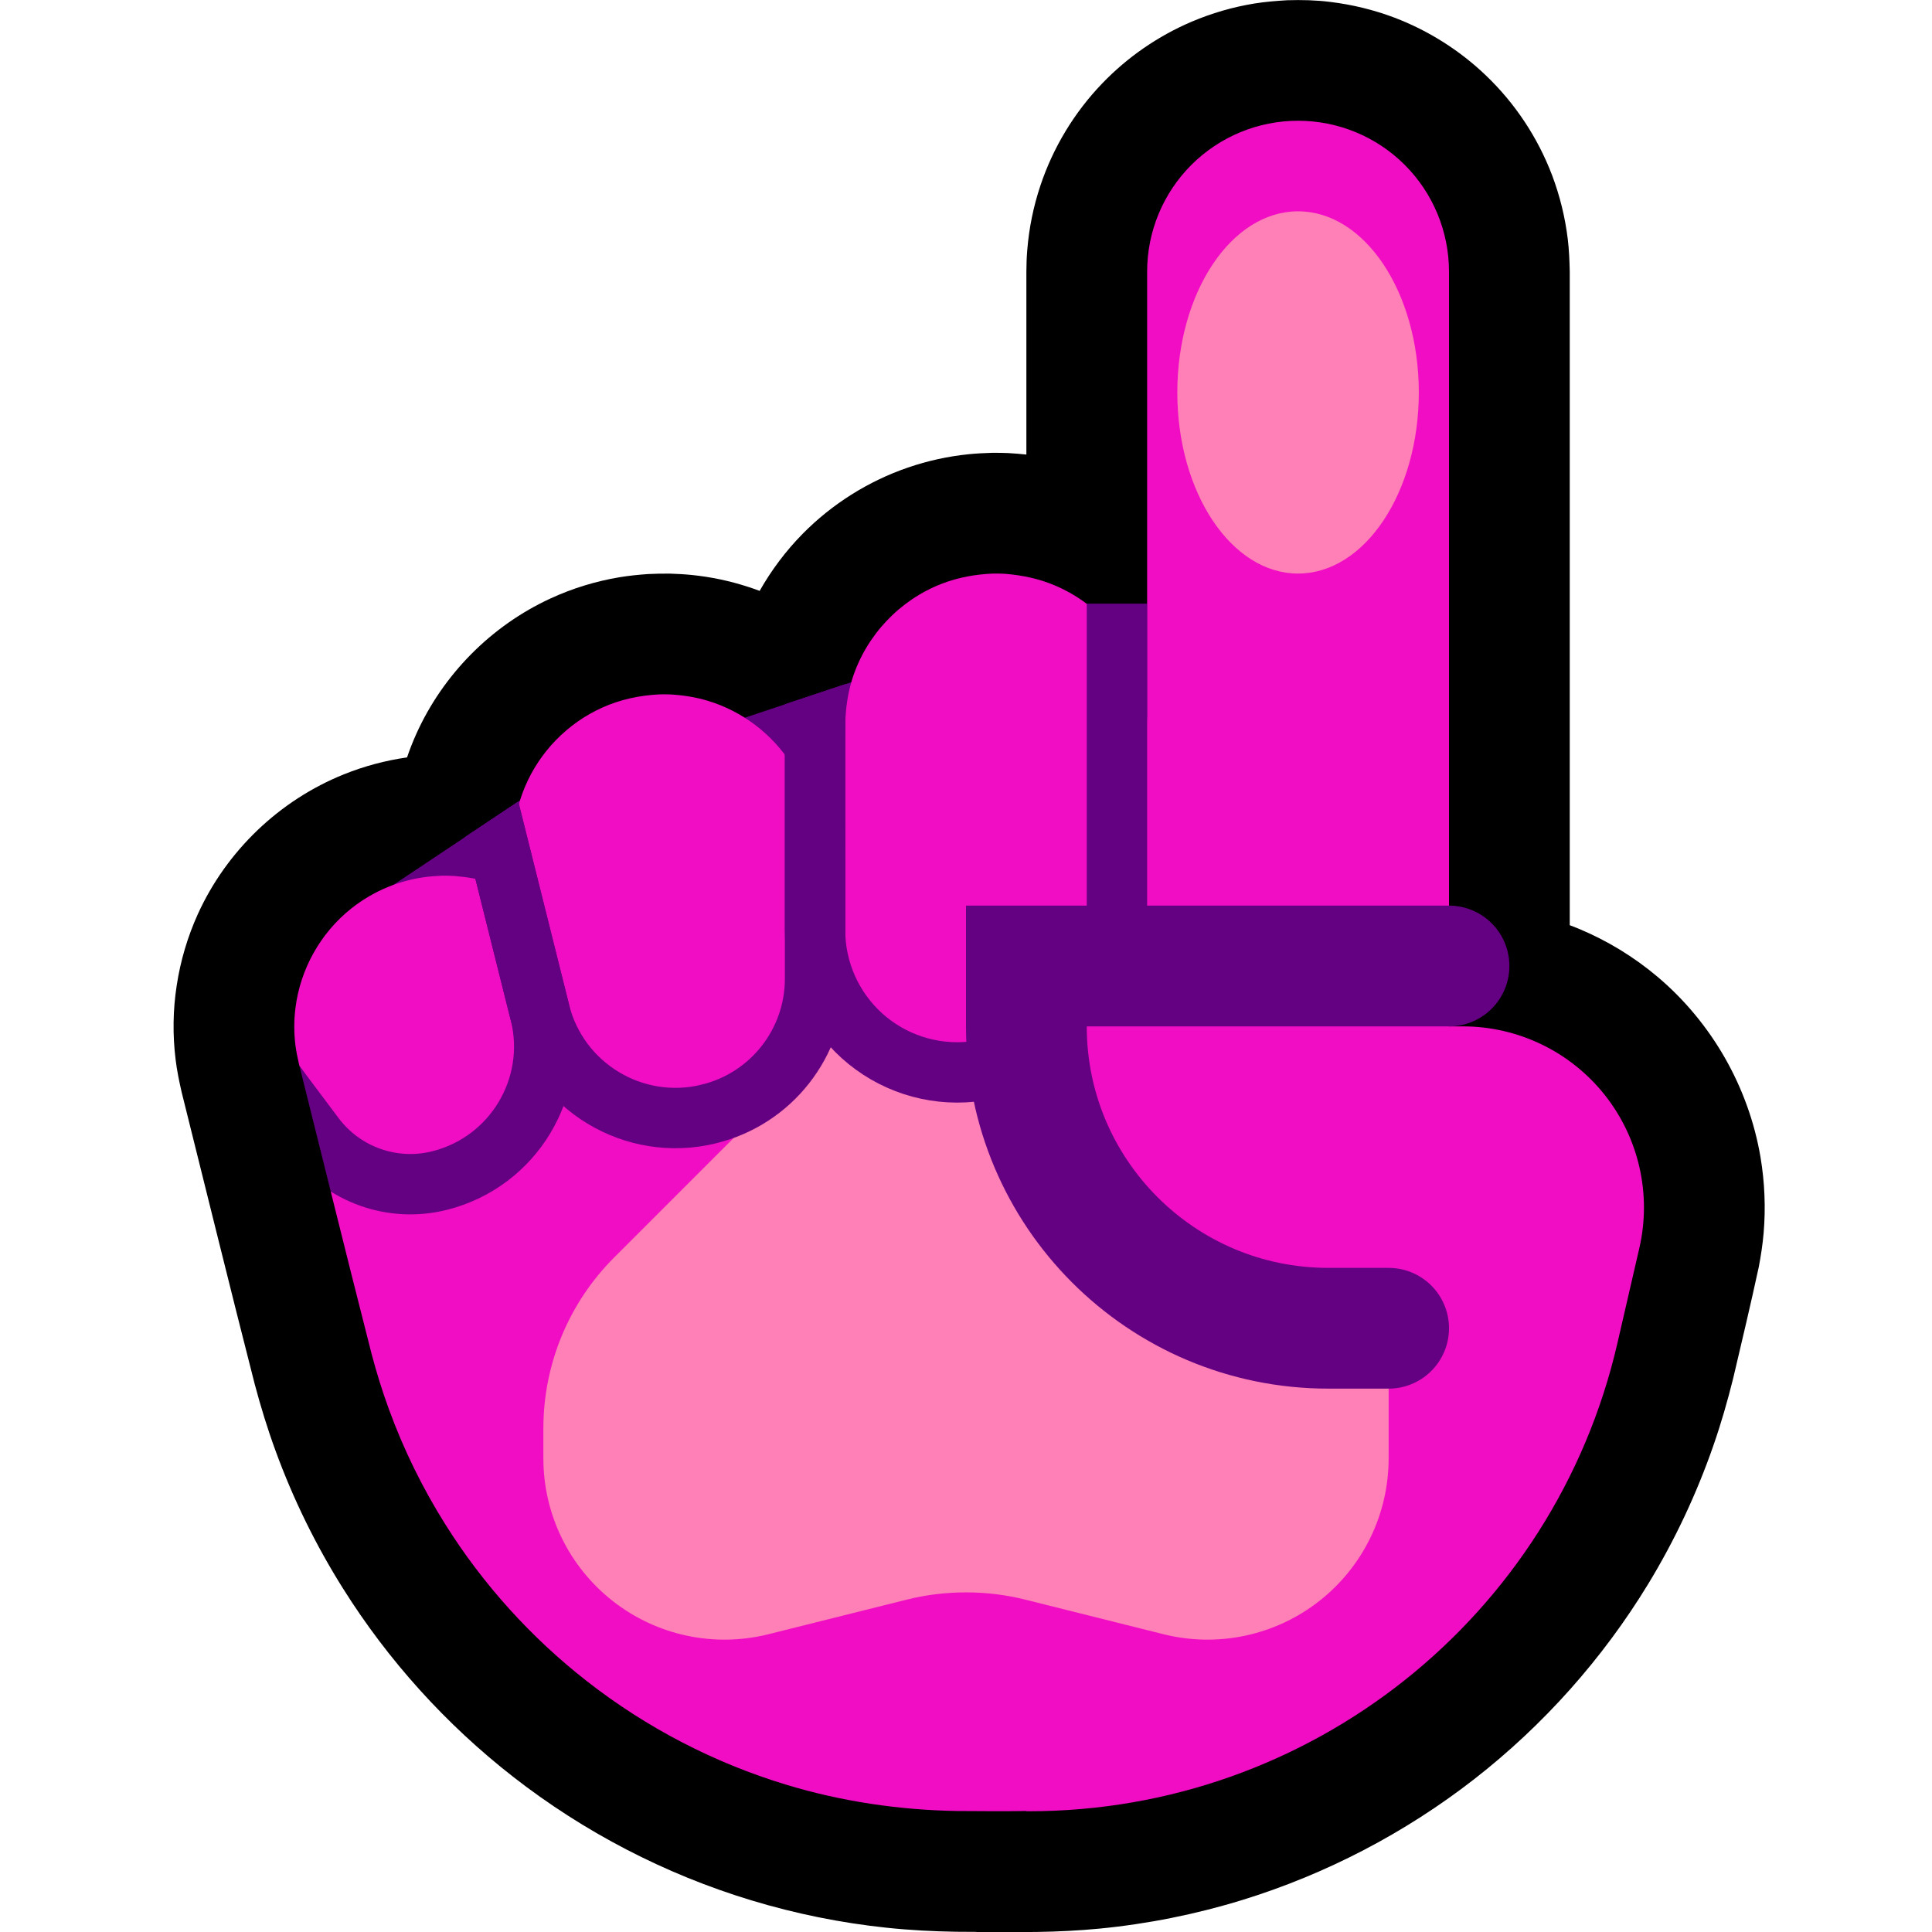 <?xml version="1.0" encoding="UTF-8" standalone="no"?>
<!DOCTYPE svg PUBLIC "-//W3C//DTD SVG 1.1//EN" "http://www.w3.org/Graphics/SVG/1.1/DTD/svg11.dtd">
<svg width="100%" height="100%" viewBox="0 0 32 32" version="1.1" xmlns="http://www.w3.org/2000/svg" xmlns:xlink="http://www.w3.org/1999/xlink" xml:space="preserve" xmlns:serif="http://www.serif.com/" style="fill-rule:evenodd;clip-rule:evenodd;stroke-linecap:round;stroke-miterlimit:1.5;">
    <rect id="point_up--paw-" serif:id="point_up [paw]" x="0" y="0" width="32" height="32" style="fill:none;"/>
    <g id="outline">
        <path d="M17,7.529l0,-3.029c0.003,-0.161 0.002,-0.201 0.015,-0.362c0.029,-0.361 0.102,-0.719 0.217,-1.063c0.21,-0.631 0.562,-1.213 1.023,-1.692c0.418,-0.436 0.925,-0.786 1.481,-1.023c0.334,-0.142 0.684,-0.244 1.042,-0.302c0.18,-0.029 0.359,-0.043 0.541,-0.054c0.181,-0.004 0.181,-0.004 0.362,0c0.161,0.009 0.201,0.009 0.361,0.029c0.36,0.044 0.715,0.131 1.054,0.259c0.565,0.215 1.085,0.544 1.521,0.963c0.48,0.46 0.855,1.027 1.091,1.649c0.128,0.339 0.215,0.694 0.259,1.054c0.022,0.18 0.029,0.36 0.033,0.542l0,10.824c0.049,0.019 0.098,0.038 0.147,0.058c0.473,0.197 0.915,0.466 1.306,0.796c0.9,0.759 1.511,1.831 1.707,2.991c0.069,0.414 0.087,0.837 0.051,1.256c-0.016,0.188 -0.045,0.374 -0.08,0.56c-0.133,0.615 -0.279,1.228 -0.423,1.84c-0.094,0.378 -0.201,0.751 -0.329,1.118c-0.278,0.8 -0.64,1.57 -1.08,2.293c-0.755,1.24 -1.736,2.34 -2.881,3.232c-1.146,0.892 -2.454,1.574 -3.842,2.002c-0.77,0.237 -1.564,0.396 -2.365,0.474c-0.345,0.033 -0.69,0.05 -1.036,0.055l-0.125,0.001l-0.878,0l-0.003,-0.002c-0.109,-0.001 -0.218,-0.001 -0.327,-0.002c-0.387,-0.006 -0.774,-0.026 -1.159,-0.067c-0.758,-0.08 -1.508,-0.232 -2.237,-0.453c-1.428,-0.432 -2.774,-1.131 -3.95,-2.049c-1.11,-0.866 -2.068,-1.926 -2.816,-3.119c-0.45,-0.716 -0.824,-1.479 -1.114,-2.273c-0.134,-0.364 -0.247,-0.734 -0.347,-1.109c-0.412,-1.609 -0.807,-3.223 -1.21,-4.835c-0.041,-0.178 -0.078,-0.357 -0.1,-0.539c-0.051,-0.409 -0.045,-0.824 0.018,-1.231c0.062,-0.407 0.18,-0.806 0.35,-1.181c0.476,-1.047 1.352,-1.886 2.42,-2.315c0.335,-0.135 0.687,-0.229 1.045,-0.28c0.044,-0.13 0.094,-0.257 0.15,-0.382c0.443,-0.989 1.243,-1.798 2.227,-2.251c0.362,-0.167 0.747,-0.285 1.141,-0.351c0.158,-0.026 0.317,-0.042 0.476,-0.053c0.12,-0.006 0.24,-0.008 0.36,-0.007c0.12,0.004 0.239,0.01 0.358,0.022c0.318,0.032 0.633,0.098 0.936,0.197c0.065,0.021 0.129,0.043 0.192,0.067c0.195,-0.344 0.435,-0.664 0.713,-0.946c0.486,-0.493 1.086,-0.871 1.741,-1.096c0.327,-0.113 0.667,-0.187 1.011,-0.222c0.129,-0.013 0.258,-0.019 0.388,-0.023c0.13,0 0.13,0 0.259,0.004c0.103,0.006 0.205,0.014 0.306,0.025Z"/>
    </g>
    <g id="emoji">
        <path d="M6,15l3,-2l1.075,0l1.925,-1l3,-1l2,-1l3,0l0,10l-14,0l0,-5Z" style="fill:#640082;"/>
        <path d="M4.961,17.659l-0.012,-0.048c-0.023,-0.1 -0.043,-0.199 -0.056,-0.301c-0.025,-0.202 -0.025,-0.408 0,-0.61c0.079,-0.645 0.414,-1.245 0.922,-1.65c0.186,-0.148 0.393,-0.27 0.614,-0.36c0.188,-0.077 0.387,-0.131 0.589,-0.16c0.101,-0.015 0.202,-0.021 0.304,-0.026c0.102,0 0.102,0 0.204,0.005c0.205,0.016 0.405,0.049 0.601,0.111c0.177,0.056 0.347,0.132 0.507,0.225l-0.059,-0.239c-0.068,-0.291 -0.093,-0.587 -0.059,-0.885c0.026,-0.237 0.087,-0.47 0.179,-0.689c0.243,-0.579 0.705,-1.053 1.278,-1.311c0.301,-0.136 0.621,-0.204 0.95,-0.22c0.089,-0.001 0.089,-0.001 0.179,0.001c0.208,0.012 0.413,0.043 0.614,0.103c0.573,0.171 1.073,0.549 1.394,1.054c0.128,0.202 0.222,0.42 0.292,0.648c0.201,0.745 0.394,1.492 0.583,2.24c0.007,-1.182 0.015,-2.365 0.015,-3.547c0.005,-0.26 0.04,-0.515 0.119,-0.763c0.229,-0.714 0.781,-1.299 1.481,-1.569c0.274,-0.106 0.559,-0.156 0.851,-0.168c0.098,0 0.097,0 0.194,0.004c0.292,0.023 0.575,0.084 0.845,0.2c0.628,0.271 1.125,0.799 1.359,1.441c0.089,0.245 0.134,0.498 0.149,0.758l0.002,0.102l0,-7.505c0,-0.663 0.263,-1.299 0.732,-1.768c0.469,-0.469 1.105,-0.732 1.768,-0.732c0.663,0 1.299,0.263 1.768,0.732c0.469,0.469 0.732,1.105 0.732,1.768l0,10.5l-1,1l1,1l0.229,0c0.914,0 1.778,0.417 2.348,1.132c0.569,0.716 0.781,1.652 0.575,2.543c-0.116,0.502 -0.238,1.032 -0.363,1.574c-1.047,4.537 -5.088,7.751 -9.744,7.751l-0.045,0l0.002,-0.004c-0.382,0.006 -0.764,0.002 -1.146,0c-0.961,-0.016 -1.915,-0.157 -2.835,-0.436c-1.192,-0.361 -2.314,-0.944 -3.296,-1.711c-0.927,-0.723 -1.727,-1.608 -2.351,-2.604c-0.376,-0.598 -0.688,-1.235 -0.93,-1.897c-0.112,-0.304 -0.207,-0.613 -0.29,-0.926c-0.229,-0.895 -0.453,-1.791 -0.676,-2.687c0.052,0.032 0.258,-0.665 0.258,-0.665c0,0 -0.54,-1.112 -0.775,-1.411Z" style="fill:#f10dc3;"/>
        <path d="M16,18l2,0l0,-0.806c0.3,0.172 0.579,0.385 0.828,0.634c1.943,1.943 4.172,4.172 4.172,4.172l0,2.158c0,0.923 -0.426,1.796 -1.154,2.364c-0.728,0.569 -1.677,0.77 -2.574,0.546c-0.917,-0.229 -1.782,-0.445 -2.294,-0.574c-0.318,-0.079 -0.643,-0.119 -0.97,-0.119c-0.005,0 -0.011,0 -0.016,0c-0.327,0 -0.652,0.04 -0.97,0.119c-0.512,0.129 -1.377,0.345 -2.294,0.574c-0.897,0.224 -1.846,0.023 -2.574,-0.546c-0.728,-0.568 -1.154,-1.441 -1.154,-2.364c0,-0.172 0,-0.34 0,-0.501c0,-1.061 0.421,-2.078 1.172,-2.829c0.819,-0.819 1.951,-1.951 3,-3c0.299,-0.299 0.642,-0.547 1.014,-0.735l1.814,0.907Z" style="fill:#ff80b7;"/>
        <path d="M19,10l5,5c0,0 -17.314,9.01 -17.556,8.348c-0.112,-0.304 -0.207,-0.613 -0.29,-0.926c-0.41,-1.602 -0.803,-3.207 -1.205,-4.811c-0.023,-0.1 -0.043,-0.199 -0.056,-0.301c-0.025,-0.202 -0.025,-0.408 0,-0.61c0.079,-0.645 0.414,-1.245 0.922,-1.65c0.186,-0.148 0.393,-0.27 0.614,-0.36c0.028,-0.012 0.058,-0.023 0.087,-0.034l2.097,-1.398l3.723,-1.37l1.764,-0.588l3.898,-1.3l1.002,0Z" style="fill:none;"/>
        <clipPath id="_clip1">
            <path d="M19,10l5,5c0,0 -17.314,9.01 -17.556,8.348c-0.112,-0.304 -0.207,-0.613 -0.29,-0.926c-0.41,-1.602 -0.803,-3.207 -1.205,-4.811c-0.023,-0.1 -0.043,-0.199 -0.056,-0.301c-0.025,-0.202 -0.025,-0.408 0,-0.61c0.079,-0.645 0.414,-1.245 0.922,-1.65c0.186,-0.148 0.393,-0.27 0.614,-0.36c0.028,-0.012 0.058,-0.023 0.087,-0.034l2.097,-1.398l3.723,-1.37l1.764,-0.588l3.898,-1.3l1.002,0Z"/>
        </clipPath>
        <g clip-path="url(#_clip1)">
            <path d="M7.75,12c0,0 0.678,2.714 1.19,4.762c0.31,1.238 1.562,1.993 2.801,1.689c0.001,0 0.001,0 0.002,-0.001c1.031,-0.252 1.757,-1.177 1.757,-2.239c0,-2.36 0,-6.191 0,-6.191" style="fill:none;stroke:#640082;stroke-width:1px;"/>
            <path d="M18.5,5l0,10.378c0,1.206 -0.911,2.217 -2.111,2.341c-0.096,0.011 -0.194,0.021 -0.291,0.031c-0.664,0.069 -1.325,-0.147 -1.82,-0.593c-0.495,-0.447 -0.778,-1.082 -0.778,-1.749c0,-2.334 0,-5.388 0,-5.388" style="fill:none;stroke:#640082;stroke-width:1px;"/>
            <path d="M7.75,11.998c0,0 0.682,2.729 1.195,4.779c0.307,1.227 -0.439,2.47 -1.665,2.777c0,0 0,0 0,0c-0.776,0.195 -1.592,-0.095 -2.072,-0.735c-0.36,-0.48 -0.708,-0.944 -0.708,-0.944" style="fill:none;stroke:#640082;stroke-width:1px;"/>
        </g>
        <path d="M24,16l-7,0l0,1c0,2.761 2.239,5 5,5l1,0" style="fill:#f10dc3;stroke:#640082;stroke-width:2px;stroke-linecap:butt;"/>
        <ellipse cx="21.5" cy="6.5" rx="2" ry="3" style="fill:#ff80b7;"/>
    </g>
</svg>
